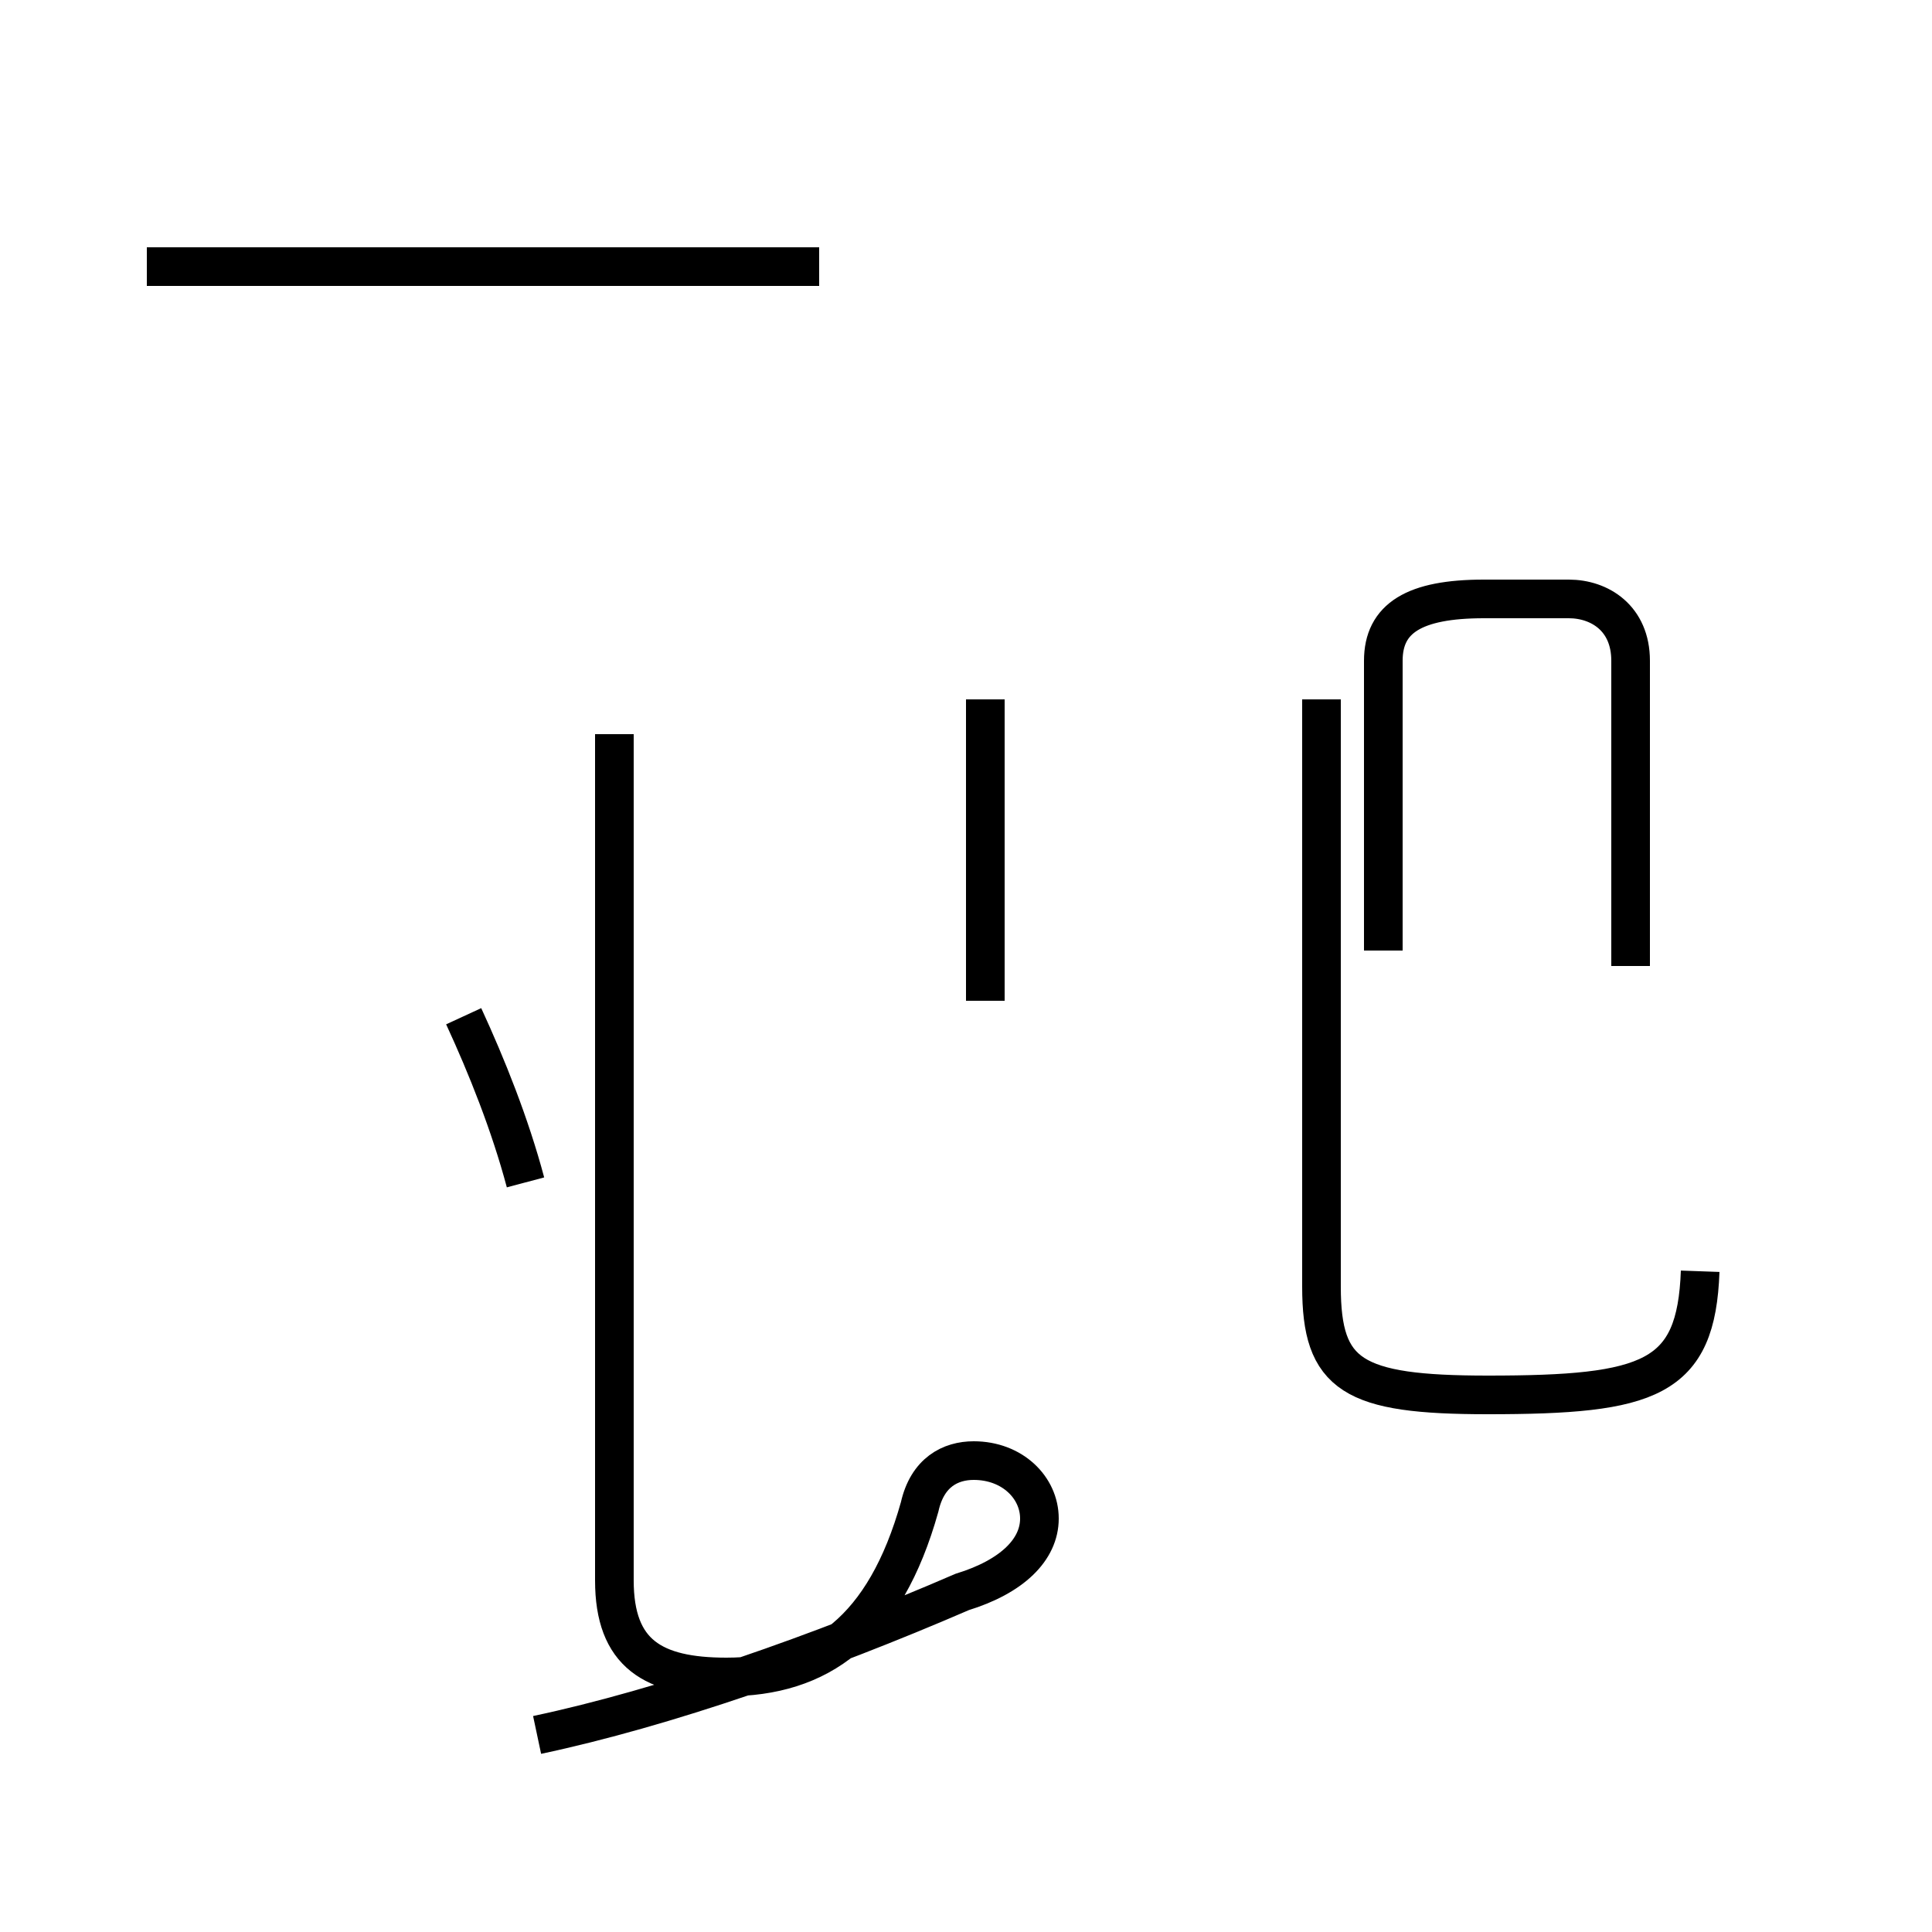 <?xml version='1.0' encoding='utf8'?>
<svg viewBox="0.0 -44.0 50.0 50.0" version="1.1" xmlns="http://www.w3.org/2000/svg">
<rect x="0.0" y="-44.0" width="50.0" height="50.0" fill="#808080" stroke="none"/>
<rect x="-1000" y="-1000" width="2000" height="2000" stroke="white" fill="white"/>
<g style="fill:none; stroke:#000000;  stroke-width:1">
<path d="M 13.6 13.4 C 13.2 14.9 12.6 16.4 12.0 17.7 M 21.2 37.1 L 3.8 37.1 M 13.9 -0.9 C 17.2 -0.2 21.2 1.2 24.9 2.8 C 26.2 3.2 26.9 3.9 26.9 4.7 C 26.9 5.5 26.2 6.2 25.2 6.2 C 24.6 6.2 24.0 5.9 23.8 5.0 C 22.9 1.8 21.2 0.6 18.8 0.6 C 16.9 0.6 15.9 1.2 15.9 3.1 L 15.9 25.0 M 25.5 18.1 L 25.5 25.9 M 42.2 19.0 L 42.2 26.9 C 42.2 28.0 41.4 28.5 40.6 28.5 L 38.4 28.5 C 36.6 28.5 35.8 28.0 35.8 26.9 L 35.8 19.4 M 44.0 11.1 C 43.9 8.3 42.7 7.9 38.5 7.9 C 35.0 7.9 34.2 8.4 34.2 10.7 L 34.2 25.9 " transform="scale(1, -1)" />
</g>
</svg>